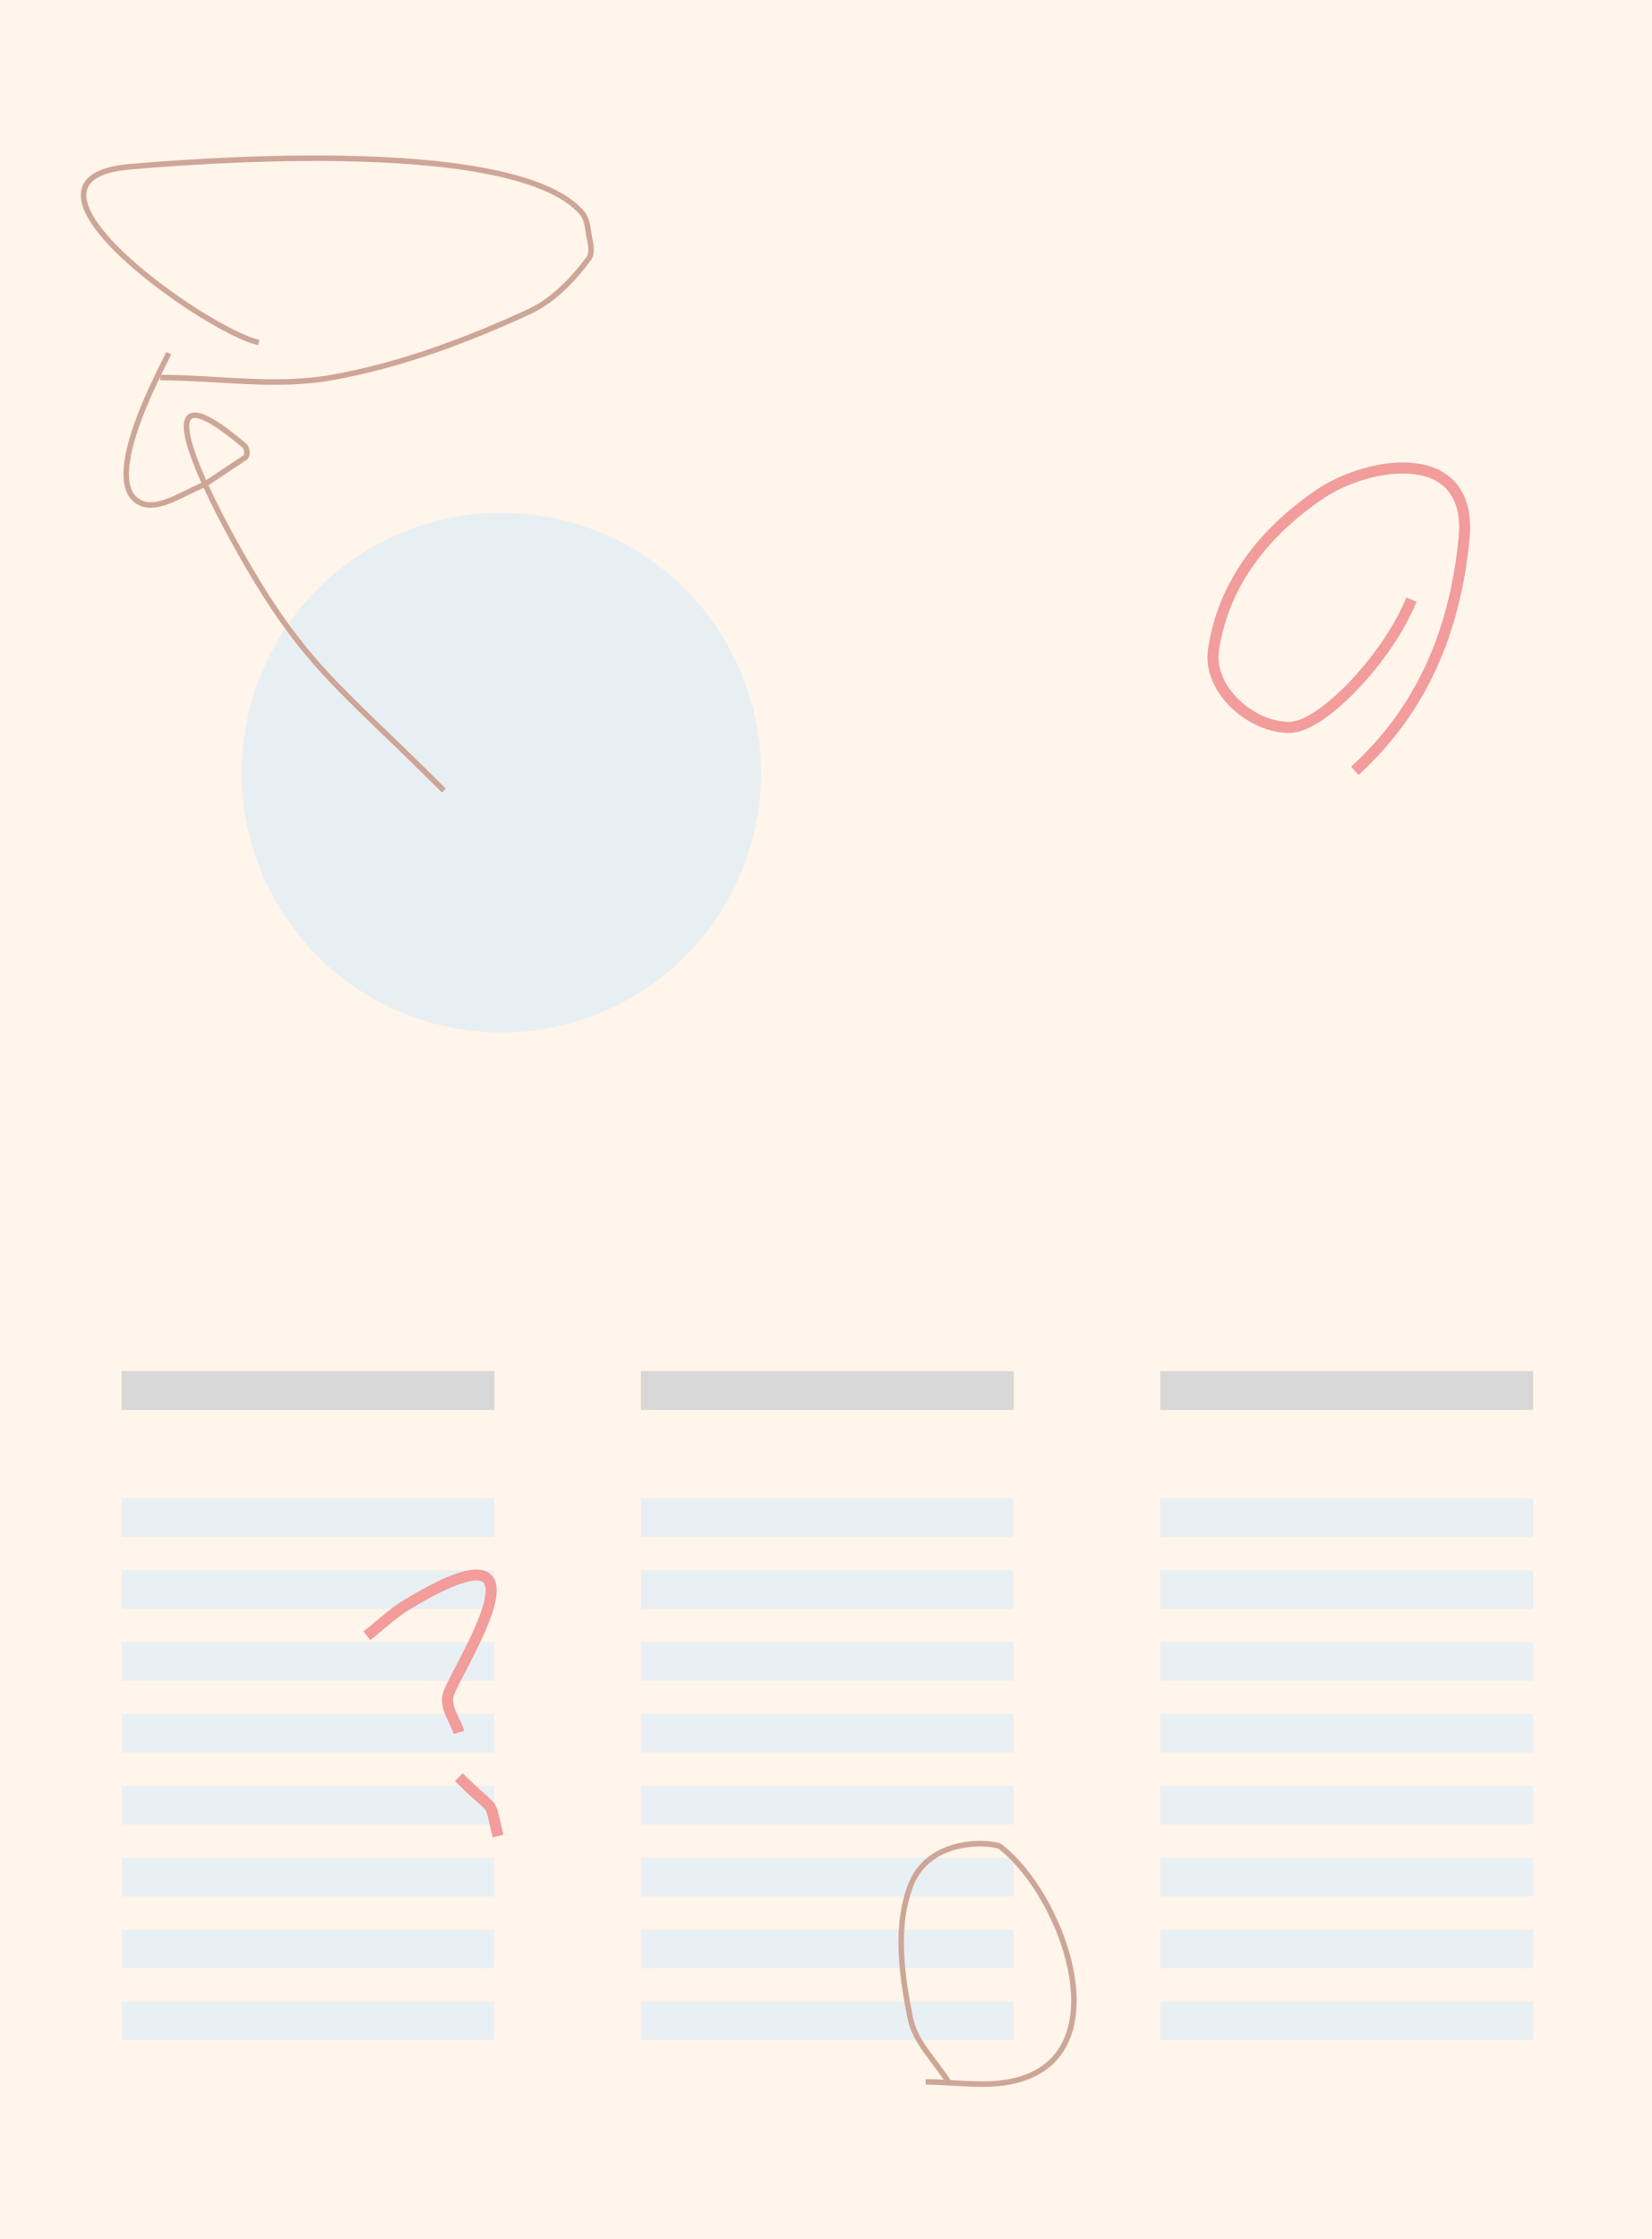 <?xml version="1.0" encoding="UTF-8" standalone="no"?>
<svg width="299px" height="405px" viewBox="0 0 299 405" version="1.1" xmlns="http://www.w3.org/2000/svg" xmlns:xlink="http://www.w3.org/1999/xlink">
    <!-- Generator: sketchtool 39.1 (31720) - http://www.bohemiancoding.com/sketch -->
    <title>0AFC319E-39F9-4DDA-BC68-4E88599EB6D7</title>
    <desc>Created with sketchtool.</desc>
    <defs>
        <rect id="path-1" x="162" y="20" width="117" height="208"></rect>
        <mask id="mask-2" maskContentUnits="userSpaceOnUse" maskUnits="objectBoundingBox" x="0" y="0" width="117" height="208" fill="white">
            <use xlink:href="#path-1"></use>
        </mask>
    </defs>
    <g id="mockup_element" stroke="none" stroke-width="1" fill="none" fill-rule="evenodd">
        <g id="AAM_mockup_Step1" transform="translate(-53, -1074)">
            <g id="img_step1_BottomLeftPaper" transform="translate(53, 1074)">
                <rect id="Rectangle-3" fill="#FFF5EA" x="-5.32907052e-14" y="-2.84217094e-14" width="299" height="405"></rect>
                <use id="Rectangle-3" stroke="#E8E8E8" mask="url(#mask-2)" stroke-width="4" xlink:href="#path-1"></use>
                <path d="M256.362,112.907 C248.426,120.859 232.63,127.789 227.123,125.595 C220.709,123.038 216.054,113.527 219.811,107.324 C226.117,96.911 236.69,91.244 248.426,88.897 C259.142,86.753 277.658,91.467 269.409,106.537 C261.42,121.133 250.505,131.897 234.833,137.407" id="Path-6-Copy" stroke="#F29C9C" stroke-width="2" transform="translate(244.966, 112.907) rotate(337) translate(-244.966, -112.907) "></path>
                <circle id="Oval-5" fill="#E8EFF2" transform="translate(90.741, 139.741) rotate(19) translate(-90.741, -139.741) " cx="90.741" cy="139.741" r="47"></circle>
                <g id="Group-15" transform="translate(22, 248)">
                    <g id="Group-2-Copy" transform="translate(188, 0)">
                        <rect id="Rectangle-4" fill="#E8EFF2" x="-9.23705556e-14" y="23" width="67.489" height="7"></rect>
                        <rect id="Rectangle-4-Copy-8" fill="#D7D7D7" x="-2.27373675e-13" y="0" width="67.489" height="7"></rect>
                        <rect id="Rectangle-4-Copy" fill="#E8EFF2" x="6.75015599e-13" y="36" width="67.489" height="7"></rect>
                        <rect id="Rectangle-4-Copy-2" fill="#E9F0F3" x="-1.24344979e-12" y="49" width="67.489" height="7"></rect>
                        <rect id="Rectangle-4-Copy-3" fill="#E9F0F3" x="1.1937118e-12" y="62" width="67.489" height="7"></rect>
                        <rect id="Rectangle-4-Copy-4" fill="#E9F0F3" x="6.1817218e-13" y="75" width="67.489" height="7"></rect>
                        <rect id="Rectangle-4-Copy-5" fill="#E9F0F3" x="-2.27373675e-13" y="88" width="67.489" height="7"></rect>
                        <rect id="Rectangle-4-Copy-6" fill="#E9F0F3" x="2.84217094e-14" y="101" width="67.489" height="7"></rect>
                        <rect id="Rectangle-4-Copy-7" fill="#E9F0F3" x="-1.16529009e-12" y="114" width="67.489" height="7"></rect>
                    </g>
                    <g id="Group-2-Copy-2" transform="translate(94, 0)">
                        <rect id="Rectangle-4" fill="#E8EFF2" x="-9.23705556e-14" y="23" width="67.489" height="7"></rect>
                        <rect id="Rectangle-4-Copy-8" fill="#D7D7D7" x="-2.27373675e-13" y="0" width="67.489" height="7"></rect>
                        <rect id="Rectangle-4-Copy" fill="#E8EFF2" x="6.75015599e-13" y="36" width="67.489" height="7"></rect>
                        <rect id="Rectangle-4-Copy-2" fill="#E9F0F3" x="-1.24344979e-12" y="49" width="67.489" height="7"></rect>
                        <rect id="Rectangle-4-Copy-3" fill="#E9F0F3" x="1.1937118e-12" y="62" width="67.489" height="7"></rect>
                        <rect id="Rectangle-4-Copy-4" fill="#E9F0F3" x="6.1817218e-13" y="75" width="67.489" height="7"></rect>
                        <rect id="Rectangle-4-Copy-5" fill="#E9F0F3" x="-2.27373675e-13" y="88" width="67.489" height="7"></rect>
                        <rect id="Rectangle-4-Copy-6" fill="#E9F0F3" x="2.84217094e-14" y="101" width="67.489" height="7"></rect>
                        <rect id="Rectangle-4-Copy-7" fill="#E9F0F3" x="-1.16529009e-12" y="114" width="67.489" height="7"></rect>
                    </g>
                    <g id="Group-2-Copy-3">
                        <rect id="Rectangle-4" fill="#E8EFF2" x="-9.23705556e-14" y="23" width="67.489" height="7"></rect>
                        <rect id="Rectangle-4-Copy-8" fill="#D7D7D7" x="-2.27373675e-13" y="0" width="67.489" height="7"></rect>
                        <rect id="Rectangle-4-Copy" fill="#E8EFF2" x="6.75015599e-13" y="36" width="67.489" height="7"></rect>
                        <rect id="Rectangle-4-Copy-2" fill="#E9F0F3" x="-1.24344979e-12" y="49" width="67.489" height="7"></rect>
                        <rect id="Rectangle-4-Copy-3" fill="#E9F0F3" x="1.1937118e-12" y="62" width="67.489" height="7"></rect>
                        <rect id="Rectangle-4-Copy-4" fill="#E9F0F3" x="6.1817218e-13" y="75" width="67.489" height="7"></rect>
                        <rect id="Rectangle-4-Copy-5" fill="#E9F0F3" x="-2.27373675e-13" y="88" width="67.489" height="7"></rect>
                        <rect id="Rectangle-4-Copy-6" fill="#E9F0F3" x="2.84217094e-14" y="101" width="67.489" height="7"></rect>
                        <rect id="Rectangle-4-Copy-7" fill="#E9F0F3" x="-1.16529009e-12" y="114" width="67.489" height="7"></rect>
                    </g>
                </g>
                <path d="" id="Path-24" stroke="#979797"></path>
                <g id="Group-16" transform="translate(66, 284)" stroke="#F29C9C" stroke-width="2">
                    <path d="M0.403,11.858 C2.79,10.003 4.977,7.858 7.562,6.291 C36.069,-10.984 16.325,18.195 15.115,22.59 C14.493,24.849 16.409,27.094 17.055,29.347" id="Path-25"></path>
                    <path d="M17.055,37.445 C24.116,44.505 22.284,40.654 24.161,48.083" id="Path-26"></path>
                </g>
                <path d="" id="Path-27" stroke="#979797"></path>
                <path d="M171.861,376.896 C169.493,372.936 165.656,369.541 164.756,365.015 C163.205,357.217 161.985,348.616 164.756,341.163 C168.202,331.894 180.064,333.238 181.055,334.009 C192.763,343.117 203.247,372.744 182.647,376.547 C177.694,377.462 172.574,376.547 167.537,376.547" id="Path-28" stroke="#CEA698"></path>
                <path d="" id="Path-29" stroke="#979797"></path>
                <path d="" id="Path-30" stroke="#979797"></path>
                <path d="M80.332,142.982 C60.889,123.499 54.77,120.469 42.216,97.662 C35.951,86.281 25.878,65.071 44.206,80.572 C44.789,81.065 44.918,82.587 44.206,82.861 L37.051,87.628 C33.072,89.159 27.863,93.118 24.567,90.414 C18.749,85.643 29.41,66.416 30.532,63.875" id="Path-31" stroke="#CEA698"></path>
                <path d="M46.831,61.934 C37.739,60.099 -2.25,32.096 23.82,30.132 C29.09,29.735 92.605,23.814 105.315,38.481 C106.138,39.431 106.331,40.814 106.509,42.058 C106.734,43.632 107.463,45.557 106.509,46.829 C103.637,50.658 100.122,54.362 95.777,56.367 C84.361,61.635 72.372,66.083 59.995,68.293 C49.821,70.11 39.324,68.293 28.989,68.293" id="Path-32" stroke="#CEA698"></path>
            </g>
        </g>
    </g>
</svg>